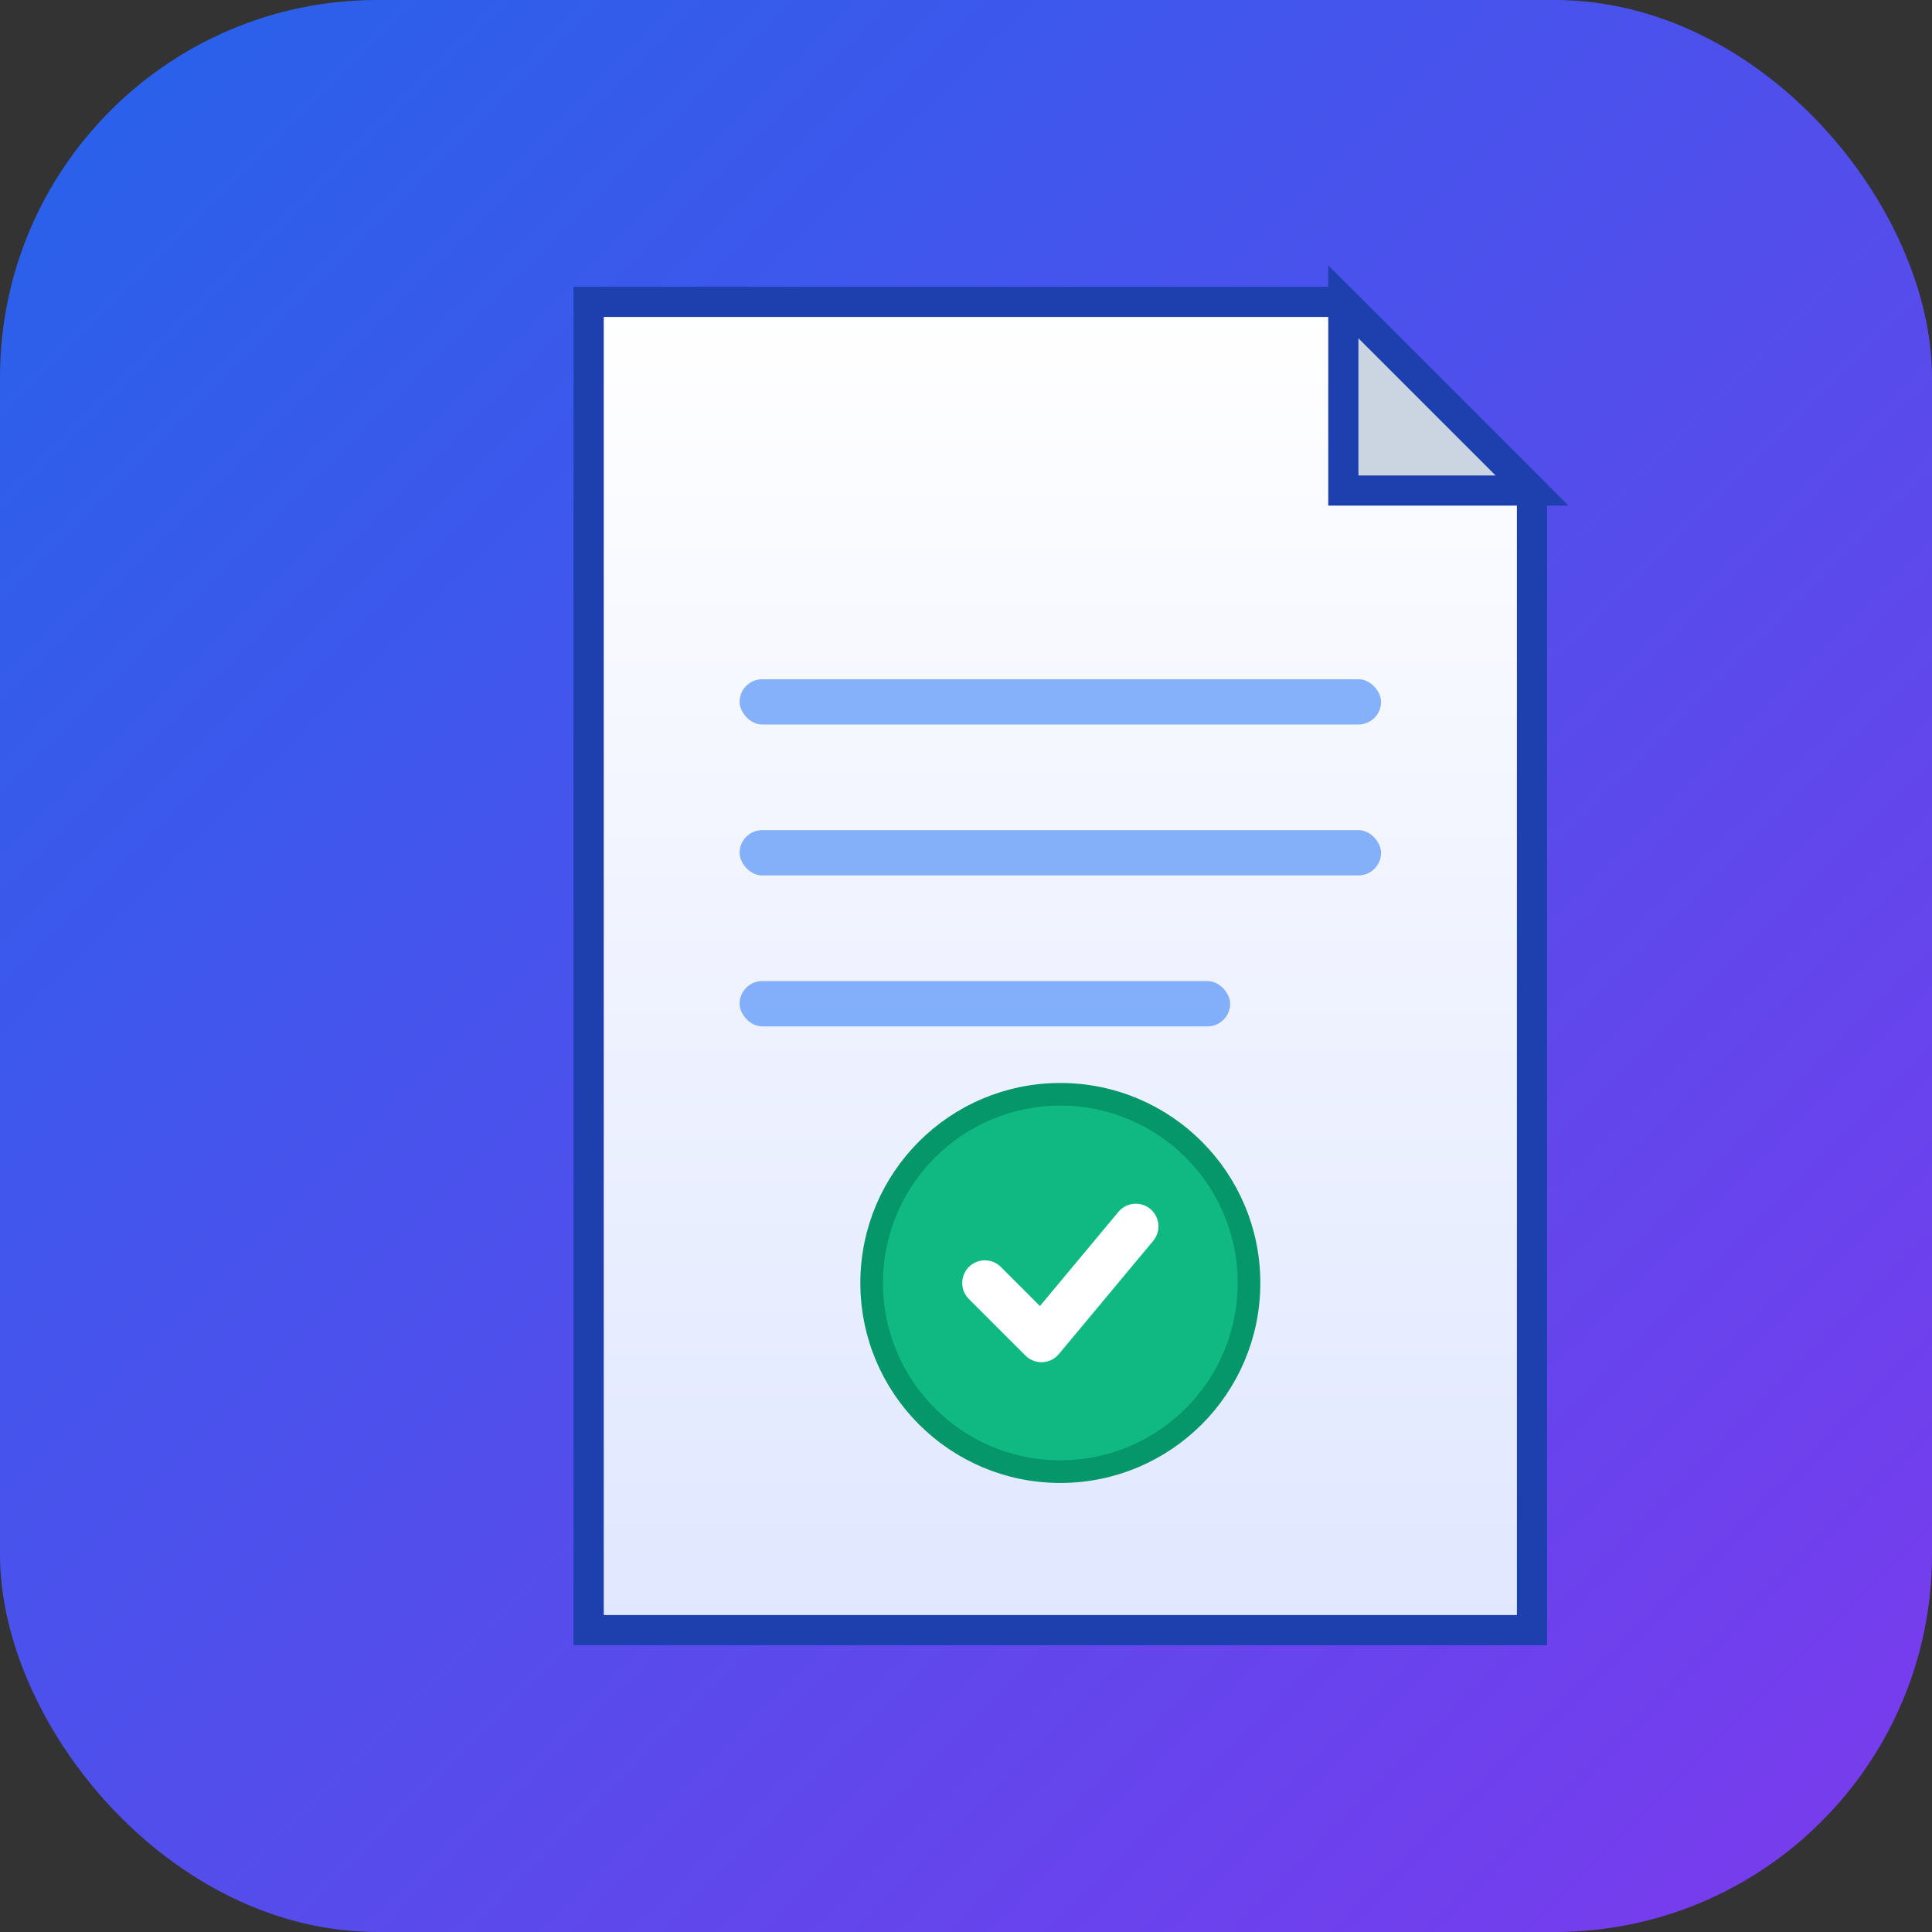 <svg width="512" height="512" viewBox="0 0 512 512" fill="none" xmlns="http://www.w3.org/2000/svg">
  <rect x="0" y="0" width="512" height="512" fill="#333333" stroke="none"/>
  <!-- Background gradient -->
  <defs>
    <linearGradient id="bgGradient" x1="0%" y1="0%" x2="100%" y2="100%">
      <stop offset="0%" style="stop-color:#2563eb;stop-opacity:1" />
      <stop offset="100%" style="stop-color:#7c3aed;stop-opacity:1" />
    </linearGradient>
    <linearGradient id="docGradient" x1="0%" y1="0%" x2="0%" y2="100%">
      <stop offset="0%" style="stop-color:#ffffff;stop-opacity:1" />
      <stop offset="100%" style="stop-color:#e0e7ff;stop-opacity:1" />
    </linearGradient>
  </defs>
  
  <!-- Rounded square background -->
  <rect width="512" height="512" rx="100" fill="url(#bgGradient)"/>
  
  <!-- Document icon -->
  <g transform="translate(106, 80)">
    <!-- Main document -->
    <path d="M50 0 L250 0 L300 50 L300 352 L50 352 Z" fill="url(#docGradient)" stroke="#1e40af" stroke-width="8"/>
    
    <!-- Folded corner -->
    <path d="M250 0 L250 50 L300 50 Z" fill="#cbd5e1" stroke="#1e40af" stroke-width="8"/>
    
    <!-- Text lines -->
    <rect x="90" y="100" width="170" height="12" rx="6" fill="#3b82f6" opacity="0.6"/>
    <rect x="90" y="140" width="170" height="12" rx="6" fill="#3b82f6" opacity="0.6"/>
    <rect x="90" y="180" width="130" height="12" rx="6" fill="#3b82f6" opacity="0.6"/>
    
    <!-- Checkmark circle -->
    <circle cx="175" cy="260" r="50" fill="#10b981" stroke="#059669" stroke-width="6"/>
    <path d="M155 260 L170 275 L195 245" stroke="white" stroke-width="12" stroke-linecap="round" stroke-linejoin="round" fill="none"/>
  </g>
</svg>
